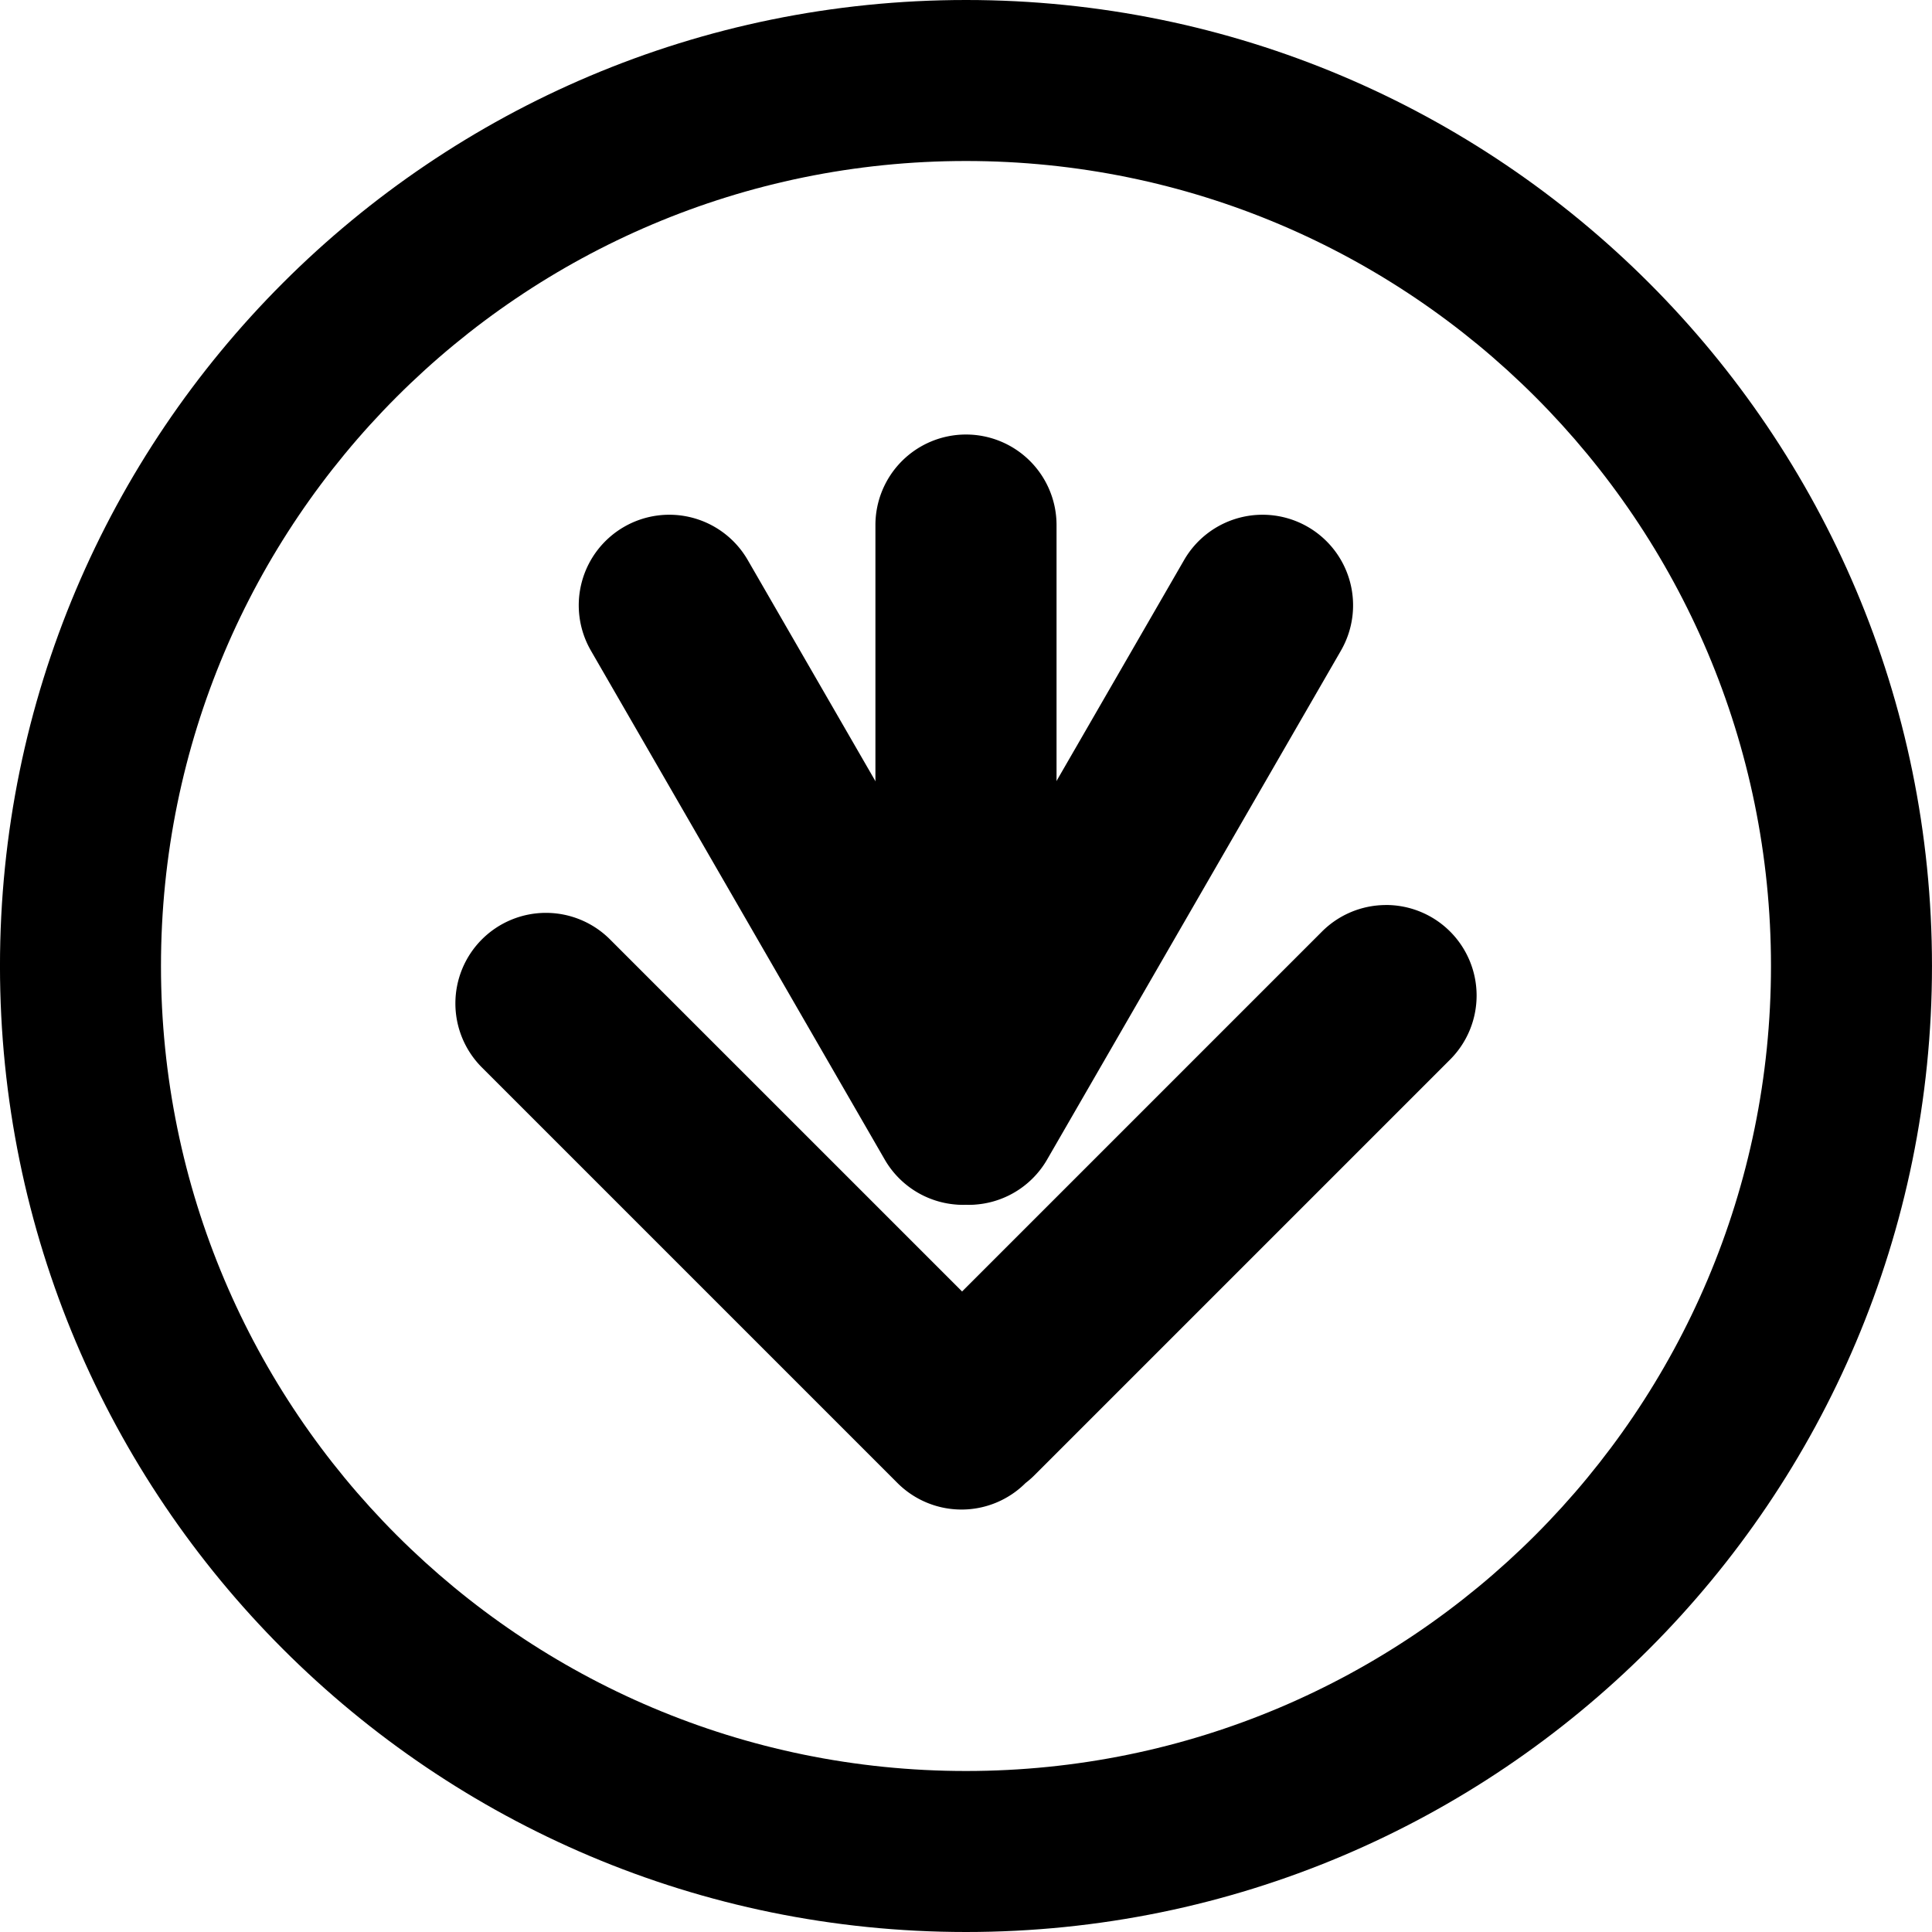 <svg width="96mm" height="96mm" version="1.1" viewBox="0 0 96 96" xmlns="http://www.w3.org/2000/svg">
 <g transform="translate(-1.868 -2.041)">
  <path d="m49.867 98.041c-26.51-1.9e-4 -48-21.491-48-48-9.3e-5 -26.51 21.49-48 48-48 26.51-1e-4 48 21.49 48 48 1e-4 26.51-21.49 48-48 48zm0-8c22.092 8e-5 40-17.909 40-40 8e-5 -22.092-17.909-40-40-40-22.091 2.1e-4 -40 17.909-40 40-8e-5 22.091 17.908 40 40 40z" style="fill-rule:evenodd;stroke-width:.264"/>
  <path d="m49.864 61.835a4.5 4.5 0 0 1-4.497-4.5 4.5 4.5 0 0 1 0-4e-3v-29.199a4.5 4.5 0 0 1 4.5-4.5 4.5 4.5 0 0 1 4.5 4.5 4.5 4.5 0 0 1 0 3e-3v29.2a4.5 4.5 0 0 1-4.5 4.5 4.5 4.5 0 0 1-3e-3 0z"/>
  <path d="m70.692 47.012a4.5 4.5 0 0 0-3.135 1.318l-17.884 17.884-17.495-17.495a4.5 4.5 0 0 0-6.364-5.2e-4 4.5 4.5 0 0 0 0 6.364 4.5 4.5 0 0 0 0.002 2e-3l20.647 20.647a4.5 4.5 0 0 0 6.362 2e-3 4.5 4.5 0 0 0 2e-3 -2e-3 4.5 4.5 0 0 0 3e-3 -2e-3 4.5 4.5 0 0 0 5.2e-4 -5.2e-4 4.5 4.5 0 0 0 0.441-0.387l20.648-20.648a4.5 4.5 0 0 0 2e-3 -2e-3 4.5 4.5 0 0 0 5.2e-4 -6.364 4.5 4.5 0 0 0-3.23-1.318z"/>
  <path d="m47.747 61.306a4.5 4.5 0 0 1-1.644-6.146 4.5 4.5 0 0 1 2e-3 -0.004l14.6-25.287a4.5 4.5 0 0 1 6.147-1.648 4.5 4.5 0 0 1 1.647 6.147 4.5 4.5 0 0 1-1e-3 0.003l-14.6 25.288a4.5 4.5 0 0 1-6.147 1.647 4.5 4.5 0 0 1-3e-3 -0.002z"/>
  <path d="m51.981 61.306a4.5 4.5 0 0 0 1.644-6.146 4.5 4.5 0 0 0-2e-3 -0.004l-14.6-25.287a4.5 4.5 0 0 0-6.147-1.648 4.5 4.5 0 0 0-1.647 6.147 4.5 4.5 0 0 0 1e-3 0.003l14.6 25.288a4.5 4.5 0 0 0 6.147 1.647 4.5 4.5 0 0 0 3e-3 -0.002z"/>
 </g>
</svg>
